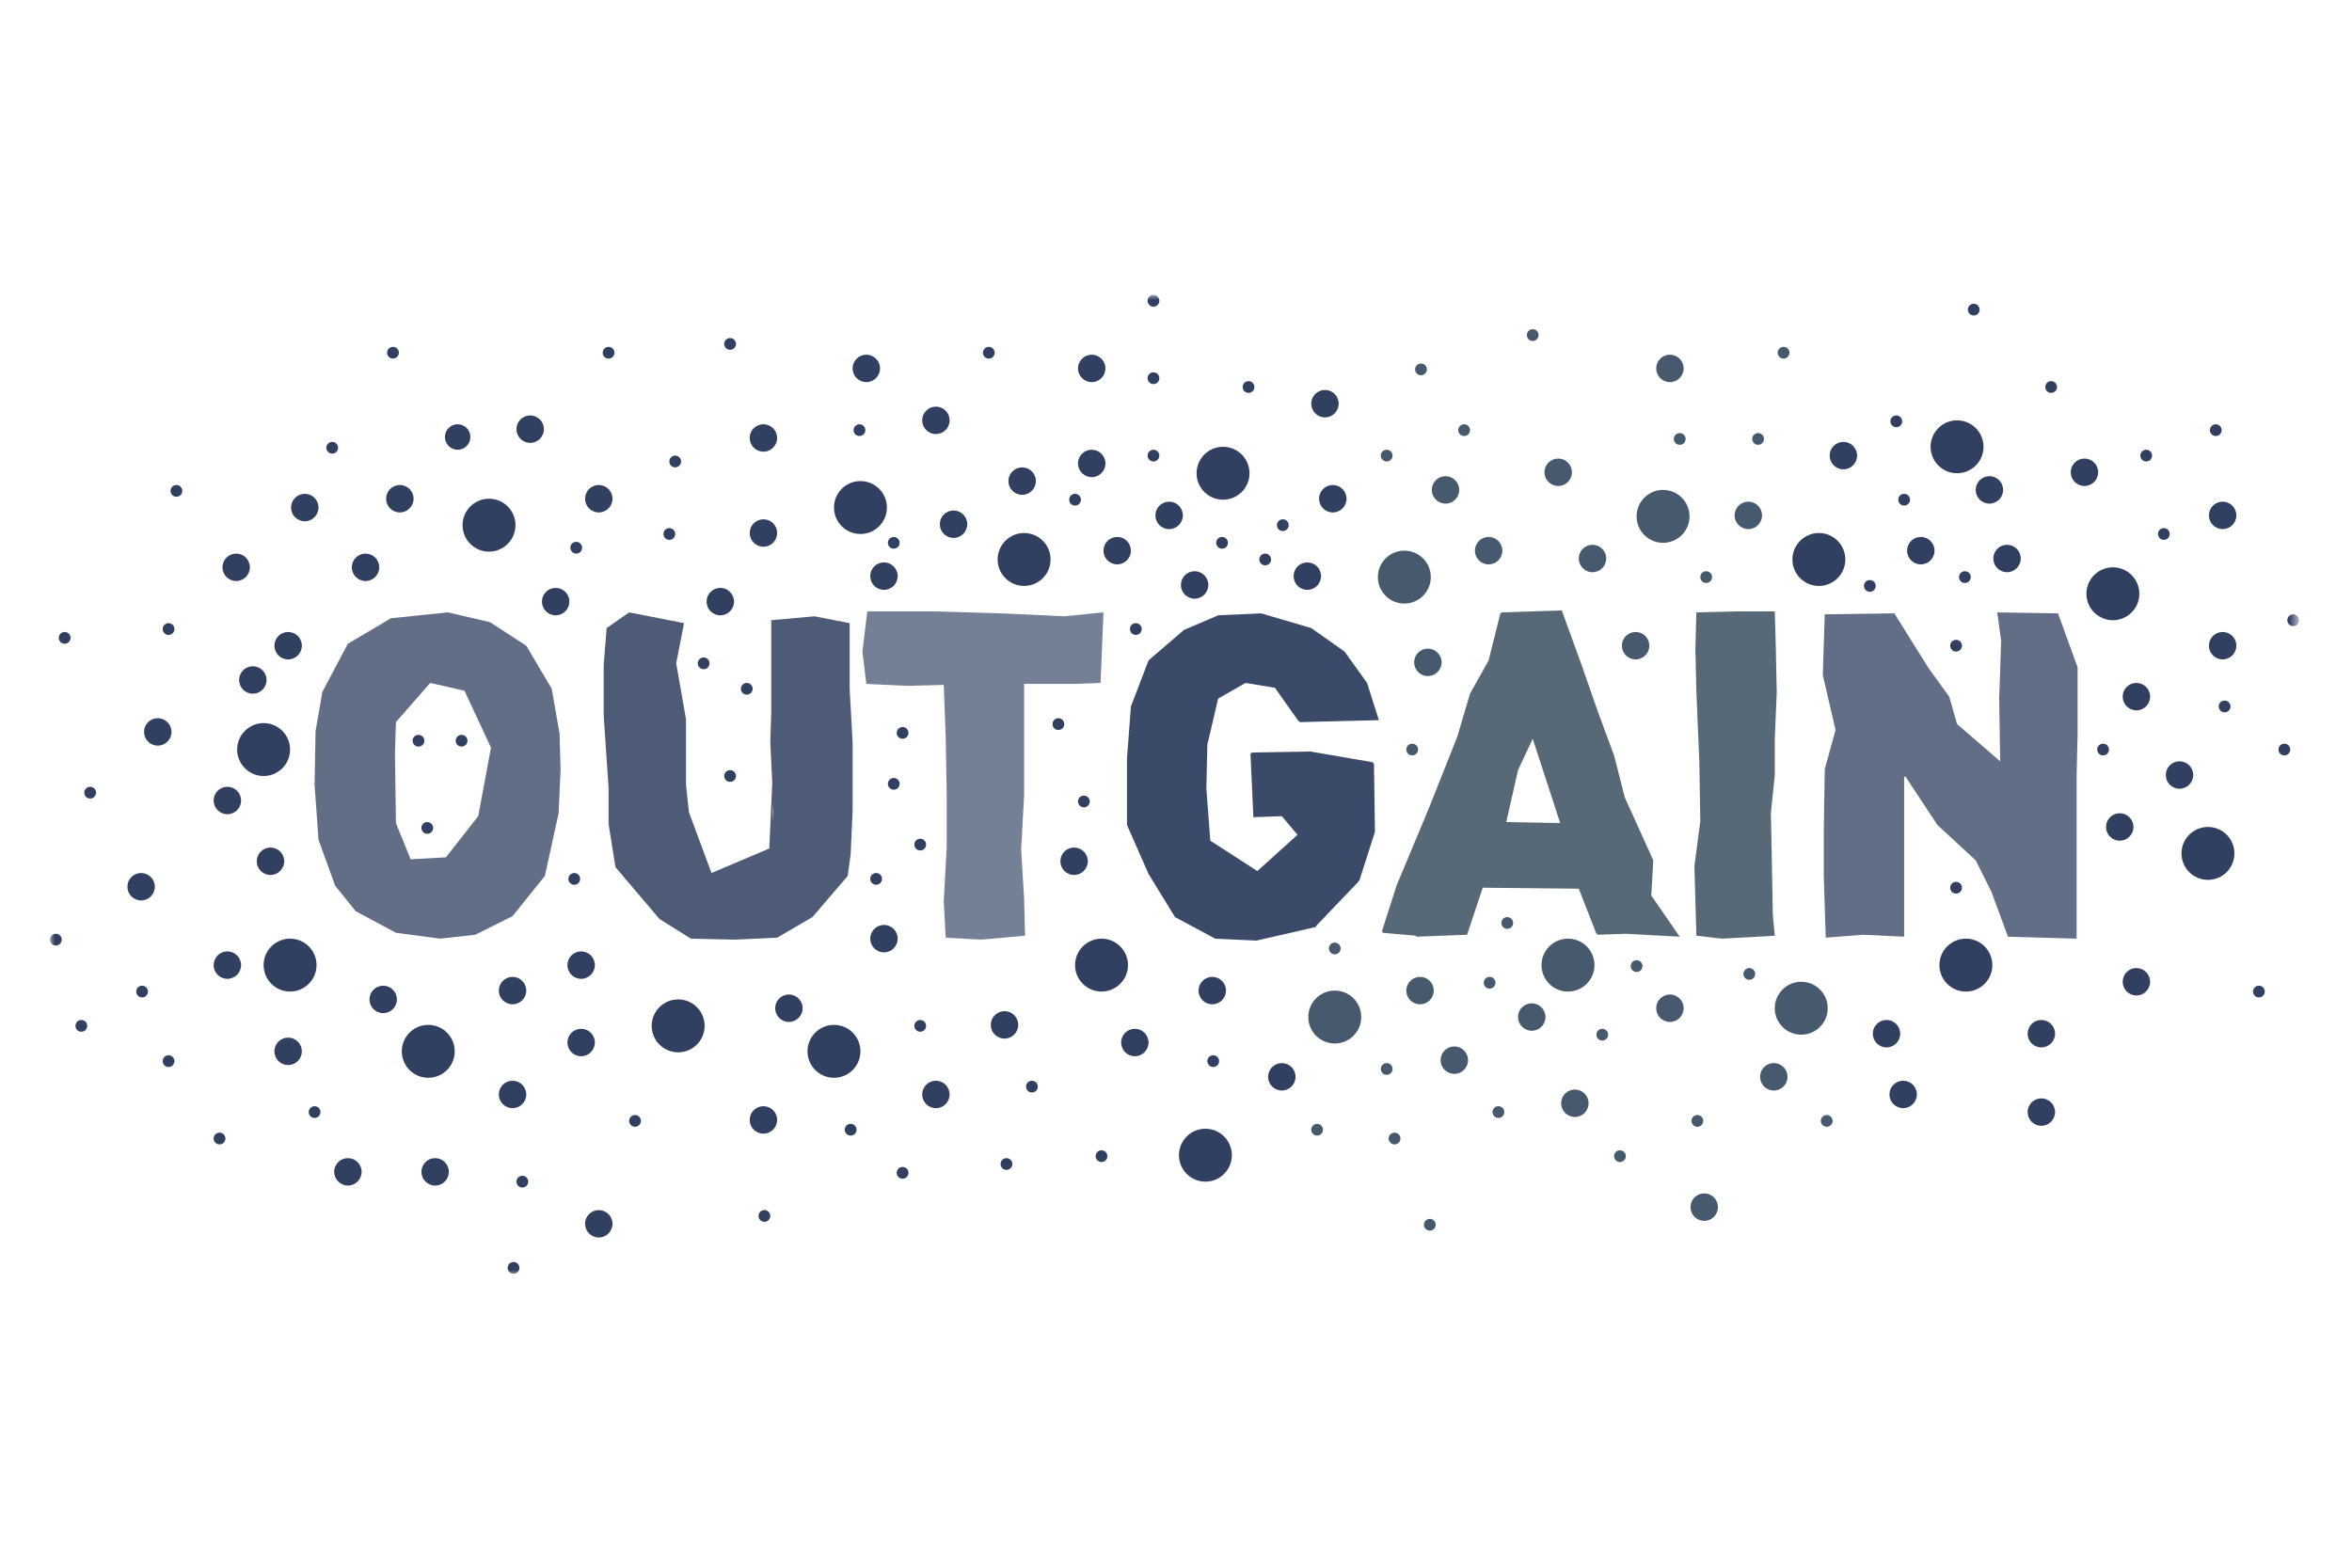 <?xml version="1.0" encoding="utf-8"?>
<!-- Generator: Adobe Illustrator 19.0.0, SVG Export Plug-In . SVG Version: 6.00 Build 0)  -->
<svg version="1.1" id="Layer_1" xmlns="http://www.w3.org/2000/svg" xmlns:xlink="http://www.w3.org/1999/xlink" x="0px" y="0px"
	 viewBox="0 0 240 160" style="enable-background:new 0 0 240 160;" xml:space="preserve">
<style type="text/css">
	.st0{opacity:0.8;fill:#3A4A68;}
	.st1{opacity:0.9;fill:#3A4A68;}
	.st2{opacity:0.7;fill:#3A4A68;}
	.st3{fill:#3A4A68;}
	.st4{fill:#576877;}
	.st5{filter:url(#Adobe_OpacityMaskFilter);}
	.st6{fill:url(#XMLID_205_);}
	.st7{mask:url(#XMLID_2_);}
	.st8{fill:#314060;}
	.st9{fill:#47596D;}
</style>
<g id="XMLID_3_">
	<path id="XMLID_4_" class="st0" d="M32.1,80.1C32.1,80.1,32.1,80.1,32.1,80.1l0.1-5.5l0.7-4v0l2.6-4.9v0l4.4-2.6l5.8-0.6l4.3,1
		c0,0,0,0,0,0l3.7,2.4c0,0,0,0,0,0l2.6,4.4v0l0.8,4.6l0.1,3.7L57,83c0,0,0,0,0,0l-1.4,6.4h0l-3.3,4.1c0,0,0,0,0,0l-3.8,1.9l-3.6,0.4
		h0l-4.5-0.6l0,0L36.3,93c0,0,0,0,0,0l-2.1-2.6l-1.7-4.7L32.1,80.1z M48.8,83.3l1.3-7l-2.7-5.8l-3.5-0.8l-3.5,4l-0.1,3.1l0.1,7.2
		l1.5,3.7l3.6-0.2L48.8,83.3z"/>
	<path id="XMLID_171_" class="st1" d="M87,75.8v7l-0.2,4.4l-0.3,2.2v0c0,0,0,0,0,0l-3.6,4.2v0l-3.6,2.1c0,0,0,0,0,0L75,95.9
		l-4.5-0.1c0,0,0,0,0,0l-3.2-2c0,0,0,0,0,0l-4.5-5.3c0,0,0,0,0,0s0,0,0,0l-0.7-4.4v0v-3.7L61.8,76l-0.2-3v-5.1l0.3-3.8c0,0,0,0,0,0
		l2.3-1.6c0,0,0,0,0,0s0,0,0,0l5.6,1.1c0,0,0,0,0,0c0,0,0,0,0,0c0,0,0,0,0,0v0l-0.8,4.1l1,5.7c0,0,0,0,0,0L70,80.1l0.3,2.8l2.3,6.2
		l5.9-2.5l0.3-6.7l-0.2-4.2l0.1-3v-6.2v-3.2c0,0,0,0,0,0c0,0,0,0,0,0l4.4-0.4l3.6,0.7c0,0,0,0,0,0c0,0,0,0,0,0c0,0,0,0,0,0v0v6.7
		L87,75.8z M78.9,74.7l0,0.8l0,0V74.7z M78.8,75.7l0.1,1.1L78.8,75.7L78.8,75.7z M78.9,82l-0.1,1.9l0.1-1V82z M78.9,75.5L78.9,75.5
		L78.9,75.5z M86.6,87.7l0.1-0.5h0L86.6,87.7z M86.7,86.2l-0.1,0.7l0,0L86.7,86.2z"/>
	<path id="XMLID_289_" class="st2" d="M112.3,69.7C112.3,69.7,112.3,69.7,112.3,69.7C112.3,69.7,112.3,69.7,112.3,69.7L112.3,69.7
		L112.3,69.7l-2.7,0.1h-5.1v4.7v6.7l-0.3,5.5l0.3,5l0.1,3.8v0c0,0,0,0,0,0l-4.5,0.4h0l-3.6-0.2c0,0,0,0,0,0c0,0,0,0,0,0c0,0,0,0,0,0
		l-0.2-3.7l0.3-5.5v-5.6c0,0,0,0,0,0l-0.1-5.7l-0.2-5.3L92.6,70l-4.2-0.2c0,0,0,0,0,0c0,0,0,0,0,0c0,0,0,0,0,0L88,66.5l0.5-4.1
		c0,0,0,0,0,0v0c0,0,0,0,0,0h6.8l6.9,0.2l6.4,0.3l4-0.4c0,0,0,0,0,0v0v0L112.3,69.7z"/>
	<path id="XMLID_372_" class="st3" d="M140.3,84.9L140.3,84.9L140.3,84.9l-1.6,5l-0.1,0l0,0.1l-4.3,4.5l0,0v0.1l-6.1,1.4l0-0.1v0.1
		l-4.2-0.2v0v0l-4.1-2.2v0l0,0l-2.7-4.4l0,0l0,0l-2.2-5l0.1,0h-0.1v-6.8h0.1l-0.1,0l0.4-5.3h0l0,0l1.8-4.7l0,0l0,0l3.6-3.1l0,0l0,0
		l3.5-1.5l0,0.1v-0.1l4.4-0.2v0l0,0l5.1,1.5l0,0.1l0-0.1l3.4,2.4l0,0l0,0l2.3,3.2l0,0l0,0l1.2,3.8l-8.1,0.2v-0.1l-0.1,0l-2.4-3.4
		l-3-0.5l-2.8,1.6l-1.1,4.7l-0.1,4.5l0.4,5.3l4.8,3.1l4.1-3.7l-1.6-1.9l-2.8,0.1v0h-0.1l-0.3-6.5h0.1v-0.1l6-0.1v0v0l6.4,1.1v0.1
		h0.1L140.3,84.9z"/>
	<path id="XMLID_539_" class="st4" d="M145.3,83.7L145.3,83.7L146,82l0,0l0,0l2.7-6.8l1.3-4.4l0,0l0,0l1.9-3.4l1.2-4.8h0.1v-0.1
		l6.2-0.2v0.1l0,0l2,5.5l-0.1,0l0.1,0l1.6,4.6l1.7,4.6l0,0l0,0l1.1,4.3l2.9,6.4l0,0h0l-0.2,3.6l2.9,4.2l0,0v0l-5.5-0.3l-2.9,0.1
		v-0.1l-0.1,0l-1.8-4.6l-9.8-0.1l-1.6,4.8h0v0l-5.2,0.2v-0.1v0l-3.4-0.3l0-0.1h-0.1l1.5-4.7L145.3,83.7z M142.9,90.6 M159.2,84
		l-1.2-3.7l-1.6-4.9l-1.5,3.2l-1.2,5.3L159.2,84z M170.7,95.5L170.7,95.5L170.7,95.5z"/>
	<path id="XMLID_644_" class="st4" d="M173.5,83.8l-0.1-6.1l-0.3-7.1l-0.1-4.4l0.1-3.7c0,0,0,0,0,0s0,0,0,0h0l4.1-0.1h3.9
		c0,0,0,0,0,0s0,0,0,0h0v0l0.1,3.5l0.1,4.8l-0.2,4.7v3.7l-0.4,3.9l0.1,4.9l0.1,5.5l0.2,2.1v0h0v0c0,0,0,0,0,0l-5.4,0.3l-2.6-0.3
		c0,0,0,0,0,0v0c0,0,0,0,0,0l-0.2-7.1L173.5,83.8z"/>
	<path id="XMLID_690_" class="st0" d="M194.3,95.6C194.2,95.6,194.2,95.6,194.3,95.6C194.2,95.6,194.2,95.6,194.3,95.6l-4.2-0.2
		l-3.8,0.3c0,0,0,0,0,0s0,0,0,0c0,0,0,0,0,0l-0.2-6.2v-4.7l0.1-6.3c0,0,0,0,0,0l1.1-4l-1.3-5.6v0l0.2-6.2h0c0,0,0,0,0,0c0,0,0,0,0,0
		c0,0,0,0,0,0l7.1-0.1c0,0,0,0,0,0s0,0,0,0l3.5,5.6l2.1,2.9l0.8,2.8l4.4,3.8l-0.1-6.4l0.2-5.9l-0.4-2.9c0,0,0,0,0,0c0,0,0,0,0,0
		s0,0,0,0l6.2,0.1c0,0,0,0,0,0h0l2,5.5c0,0,0,0,0,0v6.8l-0.1,4.3l0,4l0,5.4l0,7.2c0,0,0,0,0,0h0c0,0,0,0,0,0l-7-0.2c0,0,0,0,0,0
		c0,0,0,0,0,0c0,0,0,0,0,0l-1.7-4.6l-1.6-3.2l-3.9-3.6l-3.3-5l-0.1,0.2v8.7L194.3,95.6C194.3,95.6,194.3,95.6,194.3,95.6
		C194.3,95.6,194.3,95.6,194.3,95.6z"/>
</g>
<defs>
	<filter id="Adobe_OpacityMaskFilter" filterUnits="userSpaceOnUse" x="5.1" y="30.1" width="229.6" height="100">
		<feColorMatrix  type="matrix" values="1 0 0 0 0  0 1 0 0 0  0 0 1 0 0  0 0 0 1 0"/>
	</filter>
</defs>
<mask maskUnits="userSpaceOnUse" x="5.1" y="30.1" width="229.6" height="100" id="XMLID_2_">
	<g id="XMLID_217_" class="st5">
		
			<radialGradient id="XMLID_205_" cx="120.492" cy="80.65" r="128.221" fx="129.674" fy="80.316" gradientTransform="matrix(1 1.484524e-02 -5.844478e-03 0.394 0.485 47.114)" gradientUnits="userSpaceOnUse">
			<stop  offset="0.34" style="stop-color:#FFFFFF"/>
			<stop  offset="0.386" style="stop-color:#E6E6E5"/>
			<stop  offset="0.483" style="stop-color:#A5A5A4"/>
			<stop  offset="0.503" style="stop-color:#969695"/>
			<stop  offset="0.836" style="stop-color:#333332"/>
			<stop  offset="1" style="stop-color:#000000"/>
		</radialGradient>
		<ellipse id="XMLID_218_" class="st6" cx="127.7" cy="81.3" rx="136.5" ry="62.5"/>
	</g>
</mask>
<g id="XMLID_6_" class="st7">
	<circle id="XMLID_8_" class="st8" cx="46.7" cy="44.6" r="1.3"/>
	<circle id="XMLID_9_" class="st8" cx="49.9" cy="53.6" r="2.7"/>
	<circle id="XMLID_17_" class="st8" cx="26.9" cy="76.5" r="2.7"/>
	<circle id="XMLID_18_" class="st8" cx="43.7" cy="107.3" r="2.7"/>
	<circle id="XMLID_36_" class="st8" cx="29.6" cy="98.5" r="2.7"/>
	<circle id="XMLID_19_" class="st8" cx="69.2" cy="104.7" r="2.7"/>
	<circle id="XMLID_21_" class="st8" cx="85.1" cy="107.3" r="2.7"/>
	<circle id="XMLID_22_" class="st8" cx="112.4" cy="98.5" r="2.7"/>
	<circle id="XMLID_23_" class="st8" cx="123" cy="117.9" r="2.7"/>
	<circle id="XMLID_24_" class="st9" cx="136.2" cy="103.8" r="2.7"/>
	<circle id="XMLID_28_" class="st9" cx="160" cy="98.5" r="2.7"/>
	<circle id="XMLID_29_" class="st9" cx="183.8" cy="102.9" r="2.7"/>
	<circle id="XMLID_30_" class="st8" cx="200.6" cy="98.5" r="2.7"/>
	<circle id="XMLID_31_" class="st8" cx="215.6" cy="60.6" r="2.7"/>
	<circle id="XMLID_32_" class="st8" cx="225.3" cy="87.1" r="2.7"/>
	<circle id="XMLID_25_" class="st9" cx="143.3" cy="58.9" r="2.7"/>
	<circle id="XMLID_26_" class="st9" cx="169.7" cy="52.7" r="2.7"/>
	<circle id="XMLID_27_" class="st8" cx="185.6" cy="57.1" r="2.7"/>
	<circle id="XMLID_33_" class="st8" cx="199.7" cy="45.6" r="2.7"/>
	<circle id="XMLID_34_" class="st8" cx="124.8" cy="48.3" r="2.7"/>
	<circle id="XMLID_16_" class="st8" cx="87.8" cy="51.8" r="2.7"/>
	<circle id="XMLID_35_" class="st8" cx="104.5" cy="57.1" r="2.7"/>
	<circle id="XMLID_10_" class="st8" cx="54.1" cy="43.8" r="1.4"/>
	<circle id="XMLID_37_" class="st8" cx="29.4" cy="65.9" r="1.4"/>
	<circle id="XMLID_15_" class="st8" cx="40.8" cy="50.9" r="1.4"/>
	<circle id="XMLID_38_" class="st8" cx="25.8" cy="69.4" r="1.4"/>
	<circle id="XMLID_39_" class="st8" cx="23.2" cy="81.7" r="1.4"/>
	<circle id="XMLID_40_" class="st8" cx="27.6" cy="87.9" r="1.4"/>
	<circle id="XMLID_41_" class="st8" cx="23.2" cy="98.5" r="1.4"/>
	<circle id="XMLID_42_" class="st8" cx="29.4" cy="107.3" r="1.4"/>
	<circle id="XMLID_43_" class="st8" cx="39.1" cy="102" r="1.4"/>
	<circle id="XMLID_44_" class="st8" cx="52.3" cy="101.1" r="1.4"/>
	<circle id="XMLID_45_" class="st8" cx="59.3" cy="98.5" r="1.4"/>
	<circle id="XMLID_46_" class="st8" cx="59.3" cy="106.4" r="1.4"/>
	<circle id="XMLID_47_" class="st8" cx="52.3" cy="111.7" r="1.4"/>
	<circle id="XMLID_48_" class="st8" cx="61.1" cy="124.9" r="1.4"/>
	<circle id="XMLID_49_" class="st8" cx="44.4" cy="119.6" r="1.4"/>
	<circle id="XMLID_50_" class="st8" cx="35.5" cy="119.6" r="1.4"/>
	<circle id="XMLID_51_" class="st8" cx="14.4" cy="90.5" r="1.4"/>
	<circle id="XMLID_52_" class="st8" cx="16.1" cy="74.7" r="1.4"/>
	<circle id="XMLID_53_" class="st8" cx="37.3" cy="57.9" r="1.4"/>
	<circle id="XMLID_54_" class="st8" cx="31.1" cy="51.8" r="1.4"/>
	<circle id="XMLID_55_" class="st8" cx="24.1" cy="57.9" r="1.4"/>
	<circle id="XMLID_56_" class="st8" cx="56.7" cy="61.4" r="1.4"/>
	<circle id="XMLID_57_" class="st8" cx="61.1" cy="50.9" r="1.4"/>
	<circle id="XMLID_58_" class="st8" cx="73.5" cy="61.4" r="1.4"/>
	<circle id="XMLID_59_" class="st8" cx="77.9" cy="54.4" r="1.4"/>
	<circle id="XMLID_60_" class="st8" cx="77.9" cy="44.7" r="1.4"/>
	<circle id="XMLID_61_" class="st8" cx="88.4" cy="37.6" r="1.4"/>
	<circle id="XMLID_62_" class="st8" cx="97.3" cy="53.5" r="1.4"/>
	<circle id="XMLID_63_" class="st8" cx="90.2" cy="58.8" r="1.4"/>
	<circle id="XMLID_64_" class="st8" cx="104.3" cy="49.1" r="1.4"/>
	<circle id="XMLID_70_" class="st8" cx="111.4" cy="37.6" r="1.4"/>
	<circle id="XMLID_65_" class="st8" cx="95.5" cy="42.9" r="1.4"/>
	<circle id="XMLID_66_" class="st8" cx="111.4" cy="47.3" r="1.4"/>
	<circle id="XMLID_67_" class="st8" cx="114" cy="56.2" r="1.4"/>
	<circle id="XMLID_68_" class="st8" cx="121.9" cy="59.7" r="1.4"/>
	<circle id="XMLID_71_" class="st8" cx="133.4" cy="58.8" r="1.4"/>
	<circle id="XMLID_72_" class="st8" cx="136" cy="50.9" r="1.4"/>
	<circle id="XMLID_73_" class="st8" cx="109.6" cy="87.9" r="1.4"/>
	<circle id="XMLID_74_" class="st8" cx="102.5" cy="104.6" r="1.4"/>
	<circle id="XMLID_75_" class="st8" cx="90.2" cy="95.8" r="1.4"/>
	<circle id="XMLID_76_" class="st8" cx="80.5" cy="102.9" r="1.4"/>
	<circle id="XMLID_77_" class="st8" cx="77.9" cy="114.3" r="1.4"/>
	<circle id="XMLID_78_" class="st8" cx="95.5" cy="111.7" r="1.4"/>
	<circle id="XMLID_79_" class="st8" cx="123.7" cy="101.1" r="1.4"/>
	<circle id="XMLID_80_" class="st8" cx="115.8" cy="106.4" r="1.4"/>
	<circle id="XMLID_81_" class="st8" cx="130.8" cy="109.9" r="1.4"/>
	<circle id="XMLID_82_" class="st9" cx="144.9" cy="101.1" r="1.4"/>
	<circle id="XMLID_83_" class="st9" cx="156.3" cy="103.8" r="1.4"/>
	<circle id="XMLID_84_" class="st9" cx="148.4" cy="108.2" r="1.4"/>
	<circle id="XMLID_85_" class="st9" cx="145.7" cy="67.6" r="1.4"/>
	<circle id="XMLID_86_" class="st9" cx="151.9" cy="56.2" r="1.4"/>
	<circle id="XMLID_87_" class="st9" cx="147.5" cy="50" r="1.4"/>
	<circle id="XMLID_94_" class="st8" cx="188.1" cy="46.5" r="1.4"/>
	<circle id="XMLID_95_" class="st8" cx="196" cy="56.2" r="1.4"/>
	<circle id="XMLID_96_" class="st8" cx="212.7" cy="48.2" r="1.4"/>
	<circle id="XMLID_97_" class="st8" cx="204.8" cy="57" r="1.4"/>
	<circle id="XMLID_98_" class="st8" cx="203" cy="50" r="1.4"/>
	<circle id="XMLID_99_" class="st8" cx="218" cy="71.1" r="1.4"/>
	<circle id="XMLID_100_" class="st8" cx="216.3" cy="84.4" r="1.4"/>
	<circle id="XMLID_101_" class="st8" cx="222.4" cy="79.1" r="1.4"/>
	<circle id="XMLID_102_" class="st8" cx="226.8" cy="65.9" r="1.4"/>
	<circle id="XMLID_104_" class="st8" cx="218" cy="100.2" r="1.4"/>
	<circle id="XMLID_105_" class="st8" cx="208.3" cy="113.5" r="1.4"/>
	<circle id="XMLID_106_" class="st8" cx="208.3" cy="105.5" r="1.4"/>
	<circle id="XMLID_107_" class="st8" cx="194.2" cy="111.7" r="1.4"/>
	<circle id="XMLID_108_" class="st8" cx="192.5" cy="105.5" r="1.4"/>
	<circle id="XMLID_109_" class="st9" cx="170.4" cy="102.9" r="1.4"/>
	<circle id="XMLID_110_" class="st9" cx="181" cy="109.9" r="1.4"/>
	<circle id="XMLID_111_" class="st9" cx="160.7" cy="112.6" r="1.4"/>
	<circle id="XMLID_112_" class="st9" cx="173.9" cy="123.2" r="1.4"/>
	<circle id="XMLID_103_" class="st8" cx="226.8" cy="52.6" r="1.4"/>
	<circle id="XMLID_88_" class="st9" cx="159" cy="48.2" r="1.4"/>
	<circle id="XMLID_89_" class="st9" cx="162.5" cy="57" r="1.4"/>
	<circle id="XMLID_90_" class="st9" cx="166.9" cy="65.9" r="1.4"/>
	<circle id="XMLID_91_" class="st9" cx="178.4" cy="52.6" r="1.4"/>
	<circle id="XMLID_92_" class="st9" cx="170.4" cy="37.6" r="1.4"/>
	<circle id="XMLID_93_" class="st8" cx="135.2" cy="41.2" r="1.4"/>
	<circle id="XMLID_69_" class="st8" cx="119.3" cy="52.6" r="1.4"/>
	<circle id="XMLID_12_" class="st8" cx="68.9" cy="47.1" r="0.6"/>
	<circle id="XMLID_13_" class="st8" cx="68.3" cy="54.5" r="0.6"/>
	<circle id="XMLID_113_" class="st8" cx="64.8" cy="114.4" r="0.6"/>
	<circle id="XMLID_114_" class="st8" cx="52.4" cy="129.4" r="0.6"/>
	<circle id="XMLID_157_" class="st8" cx="53.3" cy="120.6" r="0.6"/>
	<circle id="XMLID_158_" class="st8" cx="92.1" cy="119.7" r="0.6"/>
	<circle id="XMLID_159_" class="st8" cx="78" cy="124.1" r="0.6"/>
	<circle id="XMLID_160_" class="st8" cx="105.3" cy="110.9" r="0.6"/>
	<circle id="XMLID_161_" class="st8" cx="112.4" cy="118" r="0.6"/>
	<circle id="XMLID_162_" class="st8" cx="102.7" cy="118.8" r="0.6"/>
	<circle id="XMLID_163_" class="st8" cx="86.8" cy="115.3" r="0.6"/>
	<circle id="XMLID_164_" class="st8" cx="123.8" cy="108.3" r="0.6"/>
	<circle id="XMLID_165_" class="st9" cx="141.5" cy="109.1" r="0.6"/>
	<circle id="XMLID_166_" class="st9" cx="134.4" cy="115.3" r="0.6"/>
	<circle id="XMLID_167_" class="st9" cx="152.9" cy="113.5" r="0.6"/>
	<circle id="XMLID_168_" class="st9" cx="136.2" cy="96.8" r="0.6"/>
	<circle id="XMLID_169_" class="st9" cx="153.8" cy="94.2" r="0.6"/>
	<circle id="XMLID_170_" class="st9" cx="152" cy="100.3" r="0.6"/>
	<circle id="XMLID_173_" class="st9" cx="167" cy="98.6" r="0.6"/>
	<circle id="XMLID_174_" class="st9" cx="163.5" cy="105.6" r="0.6"/>
	<circle id="XMLID_177_" class="st9" cx="165.3" cy="118" r="0.6"/>
	<circle id="XMLID_178_" class="st9" cx="178.5" cy="99.4" r="0.6"/>
	<circle id="XMLID_179_" class="st9" cx="186.4" cy="114.4" r="0.6"/>
	<circle id="XMLID_180_" class="st9" cx="142.3" cy="116.2" r="0.6"/>
	<circle id="XMLID_181_" class="st9" cx="145.9" cy="125" r="0.6"/>
	<circle id="XMLID_182_" class="st9" cx="182" cy="36" r="0.6"/>
	<circle id="XMLID_183_" class="st9" cx="179.4" cy="44.8" r="0.6"/>
	<circle id="XMLID_184_" class="st8" cx="194.3" cy="51" r="0.6"/>
	<circle id="XMLID_185_" class="st8" cx="193.5" cy="43" r="0.6"/>
	<circle id="XMLID_186_" class="st8" cx="190.8" cy="59.8" r="0.6"/>
	<circle id="XMLID_187_" class="st9" cx="174.1" cy="58.9" r="0.6"/>
	<circle id="XMLID_188_" class="st8" cx="199.6" cy="65.9" r="0.6"/>
	<circle id="XMLID_189_" class="st8" cx="200.5" cy="58.9" r="0.6"/>
	<circle id="XMLID_190_" class="st8" cx="199.6" cy="90.6" r="0.6"/>
	<circle id="XMLID_191_" class="st8" cx="214.6" cy="76.5" r="0.6"/>
	<circle id="XMLID_192_" class="st8" cx="227" cy="72.1" r="0.6"/>
	<circle id="XMLID_193_" class="st8" cx="220.8" cy="54.5" r="0.6"/>
	<circle id="XMLID_194_" class="st8" cx="219" cy="46.5" r="0.6"/>
	<circle id="XMLID_195_" class="st8" cx="209.3" cy="39.5" r="0.6"/>
	<circle id="XMLID_196_" class="st8" cx="201.4" cy="31.6" r="0.6"/>
	<circle id="XMLID_197_" class="st8" cx="226.1" cy="43.9" r="0.6"/>
	<circle id="XMLID_198_" class="st8" cx="233.1" cy="76.5" r="0.6"/>
	<circle id="XMLID_204_" class="st8" cx="230.5" cy="101.2" r="0.6"/>
	<circle id="XMLID_199_" class="st8" cx="234" cy="63.3" r="0.6"/>
	<circle id="XMLID_200_" class="st8" cx="6.6" cy="65.1" r="0.6"/>
	<circle id="XMLID_201_" class="st8" cx="9.2" cy="80.9" r="0.6"/>
	<circle id="XMLID_202_" class="st8" cx="5.7" cy="95.9" r="0.6"/>
	<circle id="XMLID_203_" class="st8" cx="8.3" cy="104.7" r="0.6"/>
	<circle id="XMLID_176_" class="st9" cx="173.2" cy="114.4" r="0.6"/>
	<circle id="XMLID_115_" class="st8" cx="32.1" cy="113.5" r="0.6"/>
	<circle id="XMLID_116_" class="st8" cx="17.2" cy="108.3" r="0.6"/>
	<circle id="XMLID_117_" class="st8" cx="14.5" cy="101.2" r="0.6"/>
	<circle id="XMLID_118_" class="st8" cx="22.4" cy="116.2" r="0.6"/>
	<circle id="XMLID_119_" class="st8" cx="17.2" cy="64.2" r="0.6"/>
	<circle id="XMLID_120_" class="st8" cx="18" cy="50.1" r="0.6"/>
	<circle id="XMLID_121_" class="st8" cx="33.9" cy="45.7" r="0.6"/>
	<circle id="XMLID_122_" class="st8" cx="40.1" cy="36" r="0.6"/>
	<circle id="XMLID_123_" class="st8" cx="62.1" cy="36" r="0.6"/>
	<circle id="XMLID_124_" class="st8" cx="74.5" cy="35.1" r="0.6"/>
	<circle id="XMLID_125_" class="st8" cx="100.9" cy="36" r="0.6"/>
	<circle id="XMLID_126_" class="st8" cx="87.7" cy="43.9" r="0.6"/>
	<circle id="XMLID_127_" class="st8" cx="91.2" cy="55.4" r="0.6"/>
	<circle id="XMLID_128_" class="st8" cx="109.7" cy="51" r="0.6"/>
	<circle id="XMLID_129_" class="st8" cx="117.7" cy="38.6" r="0.6"/>
	<circle id="XMLID_130_" class="st8" cx="117.7" cy="30.7" r="0.6"/>
	<circle id="XMLID_149_" class="st8" cx="74.5" cy="79.2" r="0.6"/>
	<circle id="XMLID_150_" class="st8" cx="76.2" cy="70.3" r="0.6"/>
	<circle id="XMLID_151_" class="st8" cx="58.6" cy="89.7" r="0.6"/>
	<circle id="XMLID_152_" class="st8" cx="43.6" cy="84.5" r="0.6"/>
	<circle id="XMLID_153_" class="st8" cx="47.1" cy="75.6" r="0.6"/>
	<circle id="XMLID_154_" class="st8" cx="42.7" cy="75.6" r="0.6"/>
	<circle id="XMLID_155_" class="st8" cx="71.8" cy="67.7" r="0.6"/>
	<circle id="XMLID_156_" class="st9" cx="171.4" cy="44.8" r="0.6"/>
	<circle id="XMLID_131_" class="st8" cx="127.4" cy="39.5" r="0.6"/>
	<circle id="XMLID_132_" class="st8" cx="117.7" cy="46.5" r="0.6"/>
	<circle id="XMLID_133_" class="st8" cx="124.7" cy="55.4" r="0.6"/>
	<circle id="XMLID_134_" class="st8" cx="130.9" cy="53.6" r="0.6"/>
	<circle id="XMLID_135_" class="st8" cx="129.1" cy="57.1" r="0.6"/>
	<circle id="XMLID_136_" class="st8" cx="115.9" cy="64.2" r="0.6"/>
	<circle id="XMLID_137_" class="st8" cx="108" cy="73.9" r="0.6"/>
	<circle id="XMLID_138_" class="st8" cx="110.6" cy="81.8" r="0.6"/>
	<circle id="XMLID_139_" class="st8" cx="91.2" cy="80" r="0.6"/>
	<circle id="XMLID_140_" class="st8" cx="92.1" cy="74.8" r="0.6"/>
	<circle id="XMLID_141_" class="st8" cx="89.4" cy="89.7" r="0.6"/>
	<circle id="XMLID_142_" class="st8" cx="93.9" cy="86.2" r="0.6"/>
	<circle id="XMLID_143_" class="st8" cx="93.9" cy="104.7" r="0.6"/>
	<circle id="XMLID_144_" class="st9" cx="144.1" cy="76.5" r="0.6"/>
	<circle id="XMLID_145_" class="st9" cx="145" cy="37.7" r="0.6"/>
	<circle id="XMLID_146_" class="st9" cx="156.4" cy="34.2" r="0.6"/>
	<circle id="XMLID_147_" class="st9" cx="149.4" cy="43.9" r="0.6"/>
	<circle id="XMLID_148_" class="st9" cx="141.5" cy="46.5" r="0.6"/>
	<circle id="XMLID_14_" class="st8" cx="58.8" cy="55.9" r="0.6"/>
</g>
</svg>
